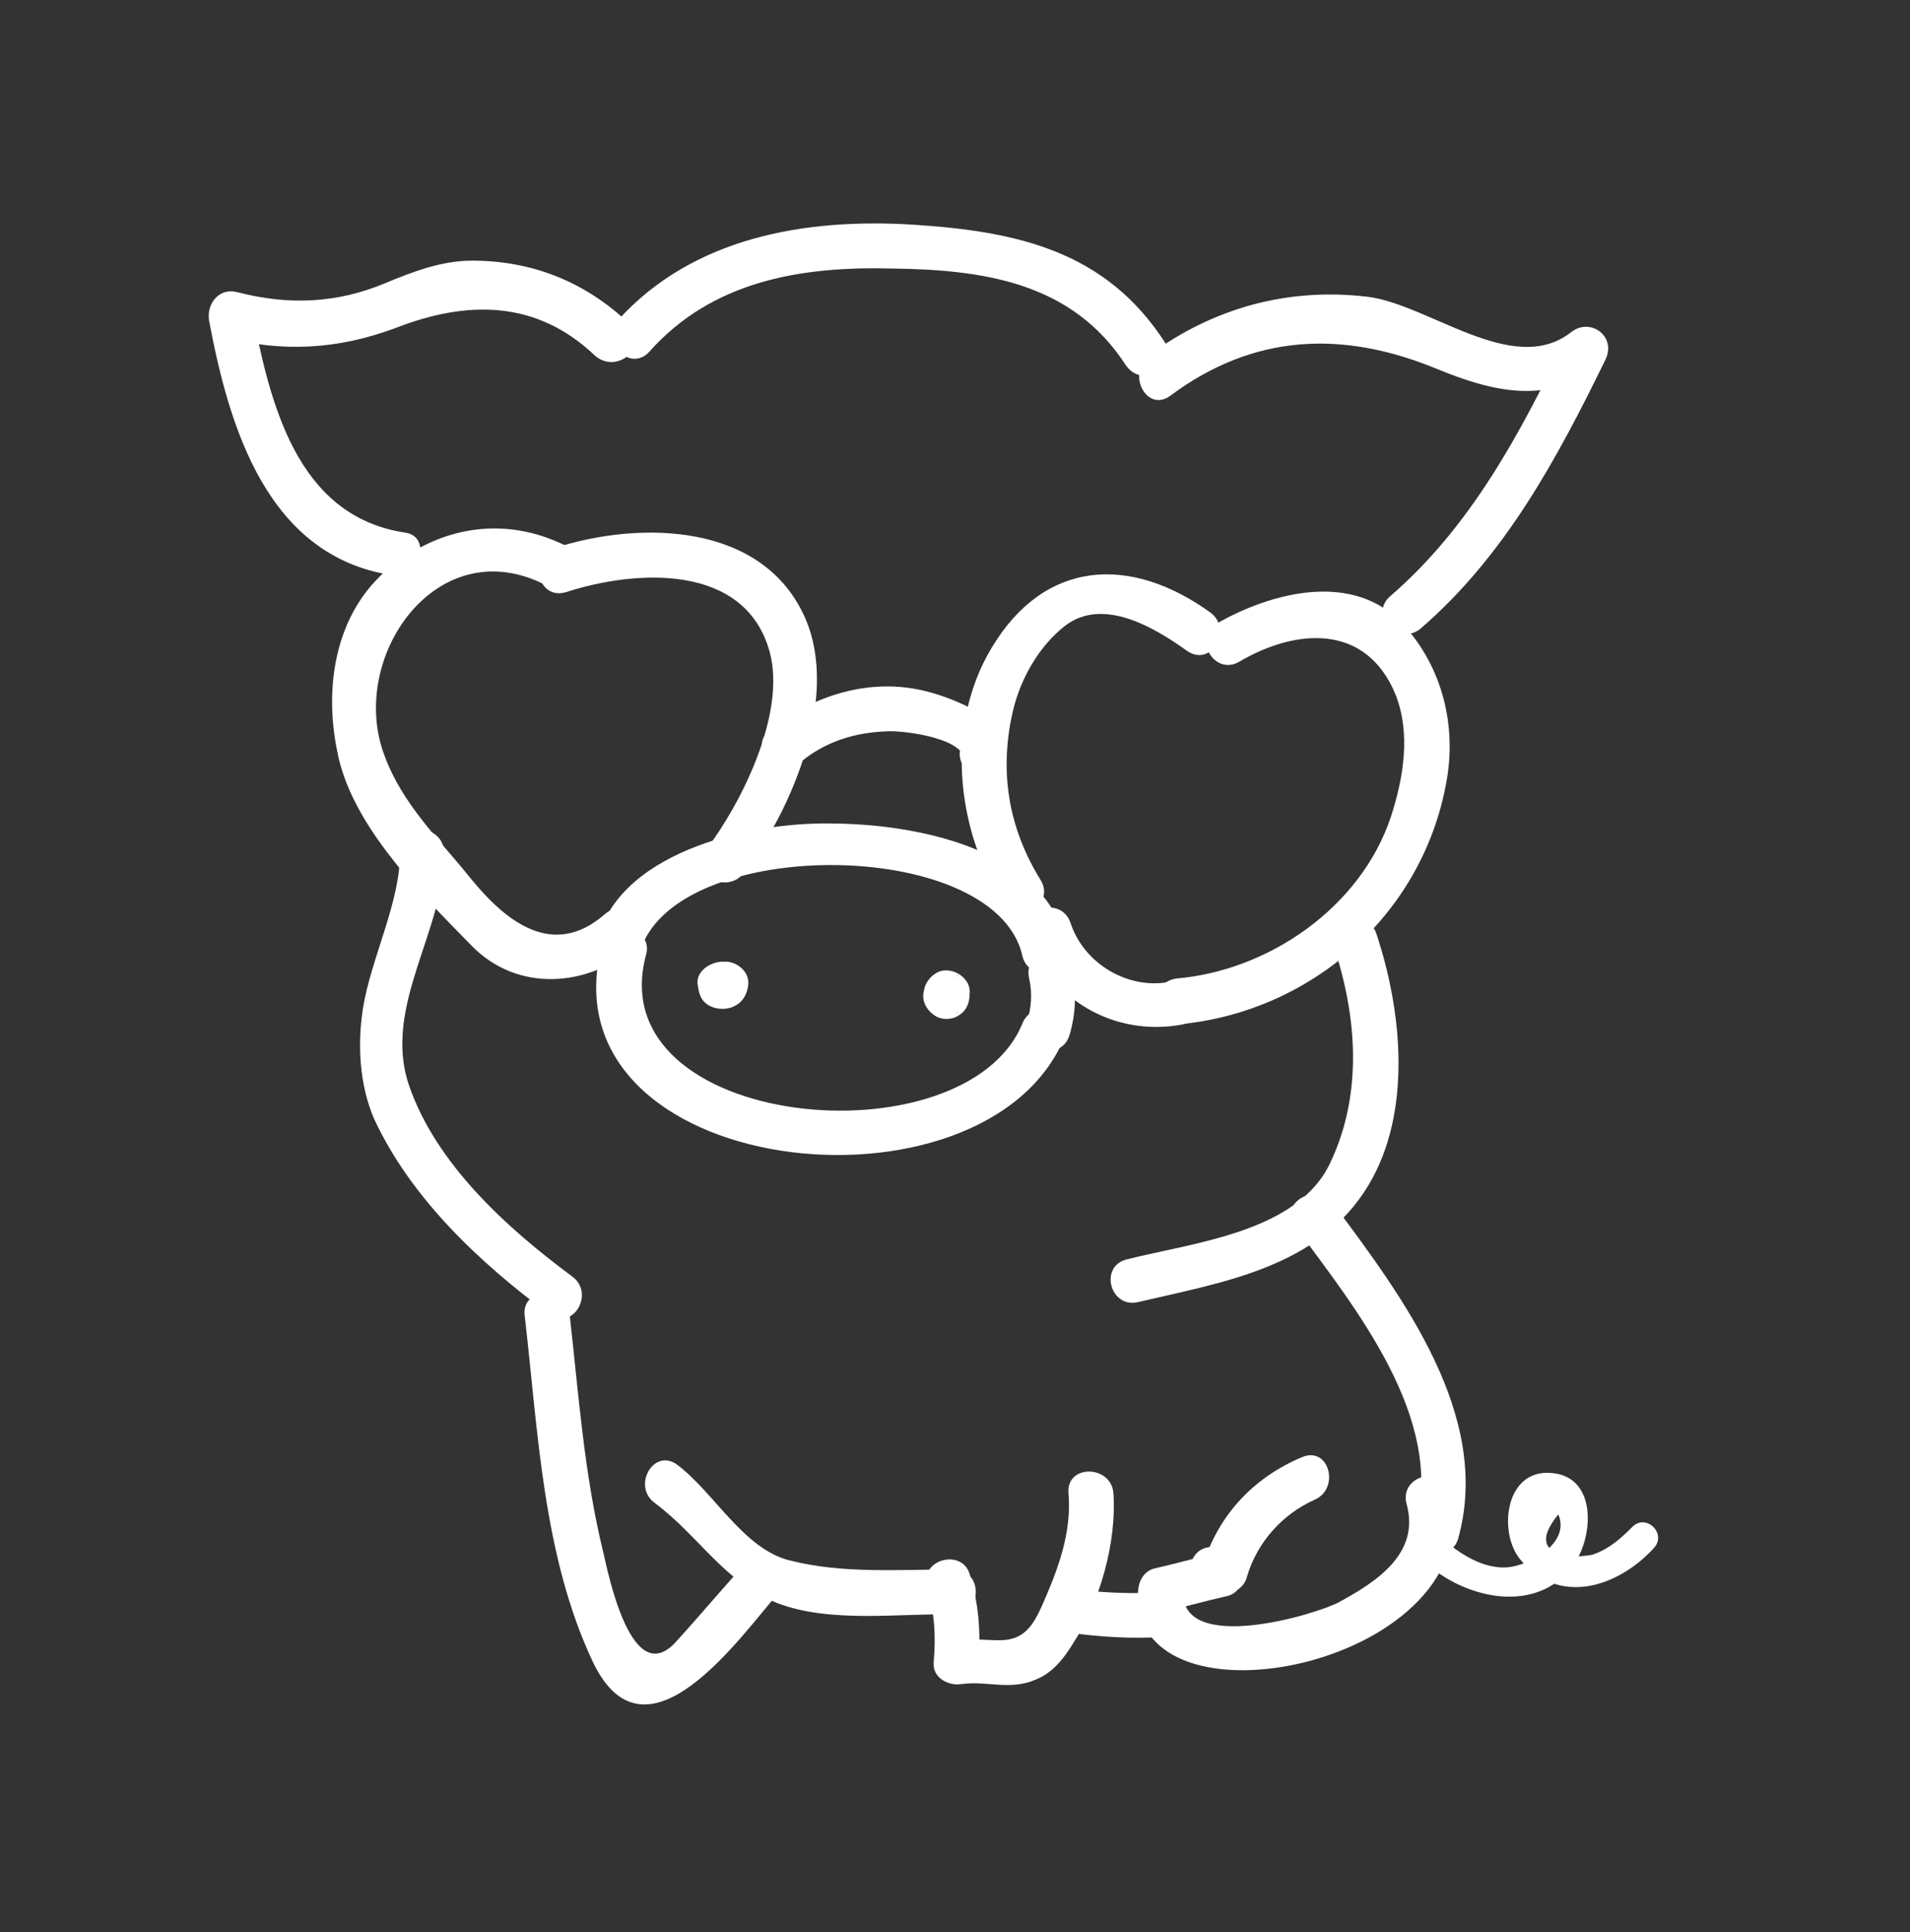 <?xml version="1.0" encoding="utf-8"?>
<!-- Generator: Adobe Illustrator 18.0.0, SVG Export Plug-In . SVG Version: 6.00 Build 0)  -->
<!DOCTYPE svg PUBLIC "-//W3C//DTD SVG 1.1//EN" "http://www.w3.org/Graphics/SVG/1.1/DTD/svg11.dtd">
<svg version="1.1" id="Layer_1" xmlns="http://www.w3.org/2000/svg" xmlns:xlink="http://www.w3.org/1999/xlink" x="0px" y="0px"
	 viewBox="0 0 170 172" enable-background="new 0 0 170 172" xml:space="preserve">
<rect x="0" y="0" width="170" height="172" fill="#333333" stroke="none"/>
<g>
	<g>
		<path fill="#FFFFFF" d="M103.7,30.5c-5.3-8.2-13.2-9.9-22.4-10.5c-9.6-0.6-19.6,1.1-26.3,8.5c-1.7,1.9,1.1,4.7,2.8,2.8
			c5.6-6.3,13.5-7.6,21.5-7.4c8.2,0.1,16.1,1.2,20.9,8.6C101.7,34.7,105.1,32.7,103.7,30.5L103.7,30.5z"/>
	</g>
</g>
<g>
	<g>
		<path fill="#FFFFFF" d="M56,28.8c-3.9-3.7-8.6-5.6-14-5.6c-2.7,0-5.3,1-7.7,2c-4.3,1.8-8.6,2-13.2,0.8c-1.6-0.4-2.7,1-2.5,2.5
			c1.8,9.6,5.2,21,16.3,22.7c2.5,0.4,3.6-3.5,1.1-3.8c-9.7-1.5-12-11.7-13.6-19.9c-0.8,0.8-1.6,1.6-2.5,2.5
			c5.2,1.4,10.2,1.1,15.3-0.8c6.4-2.5,12.6-2.5,17.8,2.5C55.1,33.4,57.9,30.6,56,28.8L56,28.8z"/>
	</g>
</g>
<g>
	<g>
		<path fill="#FFFFFF" d="M104.2,35.2c7.4-5.5,15.3-5.8,23.6-2.4c5.1,2.1,10,3.3,14.7-0.3c-1-0.8-2.1-1.6-3.1-2.4
			c-4.1,8.5-8.5,16.8-15.7,23c-1.9,1.7,0.9,4.5,2.8,2.8c7.5-6.5,12.1-15.1,16.4-23.9c1-2.1-1.4-3.8-3.1-2.4
			c-5.2,4-12.7-2.6-18.2-3.2c-7-0.8-13.6,1-19.3,5.2C100.2,33.3,102.1,36.8,104.2,35.2L104.2,35.2z"/>
	</g>
</g>
<g>
	<g>
		<path fill="#FFFFFF" d="M50.2,48.5c-5.2-2.5-10.6-1.7-15.1,1.7c-5.2,3.9-6.3,10.7-5.1,16.6c1.2,6.6,7.4,12.7,11.9,17.3
			c4.1,4.3,10.5,3.8,14.7,0.1c1.9-1.7-0.9-4.5-2.8-2.8c-4.6,4-8.8,0.6-11.9-3.2c-2.8-3.5-6.1-6.6-7.7-11c-3.2-8.6,4.5-19.8,14-15.3
			C50.5,53.1,52.6,49.6,50.2,48.5L50.2,48.5z"/>
	</g>
</g>
<g>
	<g>
		<path fill="#FFFFFF" d="M50.4,52.7c6.2-2,15.9-2.6,18.1,5.3c1.5,5.5-2.5,13.5-5.7,17.7c-1.6,2.1,1.9,4,3.4,2
			c4.3-5.6,8.5-15.6,5.5-22.6C68,46.5,57,46.3,49.3,48.8C46.9,49.6,47.9,53.5,50.4,52.7L50.4,52.7z"/>
	</g>
</g>
<g>
	<g>
		<path fill="#FFFFFF" d="M107.7,54.5c-7.1-5.1-14.7-4.7-19.4,3.1c-4.2,6.9-3.2,16.1,0.9,22.7c1.4,2.2,4.8,0.2,3.4-2
			c-2.9-4.7-3.7-9.8-2.4-15.2c0.7-2.8,2.3-5.6,4.6-7.4c3.4-2.6,8,0.2,10.8,2.2C107.8,59.5,109.8,56,107.7,54.5L107.7,54.5z"/>
	</g>
</g>
<g>
	<g>
		<path fill="#FFFFFF" d="M104.7,91.2c11.8-1,21.8-9.6,24-21.4c1-5.1-0.3-10.4-3.8-14.2c-4.4-4.8-11.7-2.9-16.6-0.1
			c-2.2,1.3-0.2,4.7,2,3.4c5.1-3,11.3-3.4,13.9,2.9c1.4,3.5,0.7,7.5-0.4,10.9c-2.7,8.1-10.9,13.7-19.1,14.4
			C102.1,87.5,102.1,91.4,104.7,91.2L104.7,91.2z"/>
	</g>
</g>
<g>
	<g>
		<path fill="#FFFFFF" d="M53.6,84c-5.6,21,34.3,25.4,41.2,8.2c1-2.4-2.9-3.4-3.8-1.1c-5.1,12.5-37.7,9.5-33.5-6.1
			C58.2,82.6,54.3,81.5,53.6,84L53.6,84z"/>
	</g>
</g>
<g>
	<g>
		<path fill="#FFFFFF" d="M94.9,84c-1.9-8.6-13.7-10.7-21.1-10.7c-7.2-0.1-19.2,2.6-20.8,11c-0.5,2.5,3.4,3.6,3.8,1.1
			c2-11.1,31.8-11.2,34.2-0.3C91.6,87.6,95.4,86.5,94.9,84L94.9,84z"/>
	</g>
</g>
<g>
	<g>
		<path fill="#FFFFFF" d="M95.2,92.1c0.6-2,0.6-4,0.2-6.1c-0.5-2.5-4.4-1.5-3.8,1.1c0.3,1.3,0.2,2.6-0.2,3.9
			C90.7,93.5,94.5,94.6,95.2,92.1L95.2,92.1z"/>
	</g>
</g>
<g>
	<g>
		<path fill="#FFFFFF" d="M91.5,83.2c1.9,5.8,7.7,9.1,13.7,8c2.5-0.5,1.5-4.3-1.1-3.8c-3.7,0.7-7.6-1.6-8.8-5.2
			C94.5,79.7,90.7,80.8,91.5,83.2L91.5,83.2z"/>
	</g>
</g>
<g>
	<g>
		<path fill="#FFFFFF" d="M83.2,90.4c0.6,0.4,1.5,0.4,2.1,0c0.7-0.4,1-1.1,1-1.9c0.2-1.6-1.9-2.7-3.1-1.8c-0.9,0.6-1.3,1.8-0.7,2.7
			c0.5,0.9,1.8,1.3,2.7,0.7c0,0,0,0,0.1,0c-0.3,0.1-0.7,0.2-1,0.3c0,0,0,0,0,0c-0.5-0.2-0.9-0.4-1.4-0.6c0,0,0,0,0,0
			c-0.2-0.3-0.3-0.6-0.5-0.9c-0.1-0.3-0.1-0.5,0-0.8c0.2-0.3,0.3-0.6,0.5-0.9c0,0,0,0,0,0c0.5-0.2,0.9-0.4,1.4-0.6c0,0,0,0,0,0
			c0.3,0.1,0.7,0.2,1,0.3c0,0,0,0-0.1,0c-0.9-0.6-2.2-0.2-2.7,0.7C81.8,88.7,82.3,89.8,83.2,90.4L83.2,90.4z"/>
	</g>
</g>
<g>
	<g>
		<path fill="#FFFFFF" d="M62.1,87.7c0.1,0.6,0.2,1.1,0.6,1.5c0.4,0.4,1,0.6,1.6,0.6c1.3,0,2.2-0.9,2.3-2.2c0.1-1.1-1-2-2-2
			c-1.2,0-1.9,0.9-2,2c0,0,0,0.1,0,0.1c0.1-0.3,0.2-0.7,0.3-1c0,0,0,0,0,0.1c0.2-0.2,0.5-0.5,0.7-0.7c0.5,0,1.1,0,1.6,0
			c0.2,0.2,0.5,0.5,0.7,0.7c0,0,0,0,0-0.1c0.1,0.3,0.2,0.7,0.3,1c0,0,0-0.1,0-0.1c-0.1-1.1-0.8-2-2-2C63,85.7,61.9,86.6,62.1,87.7
			L62.1,87.7z"/>
	</g>
</g>
<g>
	<g>
		<path fill="#FFFFFF" d="M38.4,77.3c0.1-0.1,0.1-0.2,0.2-0.3c-0.6,0.2-1.3,0.3-1.9,0.5c0.1,0,0.2,0.1,0.4,0.1
			c-0.5-0.6-1-1.3-1.5-1.9c0.1,4.5-2.6,9.6-3.3,14.1c-0.5,3.2-0.3,6.8,1,9.8c3.3,7.1,9.4,12.8,15.6,17.4c2.1,1.5,4.1-1.9,2-3.4
			c-5.8-4.3-12.1-10-14.5-17c-2.4-7.1,3.3-13.9,3.1-20.8c0-0.9-0.6-1.6-1.5-1.9c-0.1,0-0.2-0.1-0.4-0.1c-0.6-0.2-1.5,0-1.9,0.5
			c-0.1,0.1-0.1,0.2-0.2,0.3C33.9,76.4,36.7,79.3,38.4,77.3L38.4,77.3z"/>
	</g>
</g>
<g>
	<g>
		<path fill="#FFFFFF" d="M46.7,117.1c1.2,10.3,1.6,21.4,6.1,30.9c4.7,9.7,13-2.2,16.4-6.1c1.7-1.9-1.1-4.8-2.8-2.8
			c-2.1,2.3-4.1,4.7-6.2,7c-4,4.5-6.1-6.2-6.5-7.9c-1.7-6.9-2.2-14.1-3-21.2C50.4,114.6,46.4,114.5,46.7,117.1L46.7,117.1z"/>
	</g>
</g>
<g>
	<g>
		<path fill="#FFFFFF" d="M58.3,133.8c4,3,6.1,7,10.9,8.9c4.7,1.8,10.8,0.9,15.7,1c2.6,0,2.6-4,0-4c-4.8,0-9.9,0.4-14.6-0.8
			c-4.1-1-6.7-6-10-8.5C58.2,128.8,56.2,132.3,58.3,133.8L58.3,133.8z"/>
	</g>
</g>
<g>
	<g>
		<path fill="#FFFFFF" d="M82.5,141.3c0.7,2.2,0.8,4.4,0.6,6.7c-0.1,1.4,1.4,2.1,2.5,1.9c2.3-0.3,4.3,0.6,6.6-0.4
			c1.5-0.6,2.5-1.9,3.3-3.2c2.4-3.7,3.9-9,3.6-13.4c-0.2-2.5-4.2-2.6-4,0c0.3,3.5-0.9,6.7-2.3,9.9c-0.8,1.8-1.6,3.2-3.8,3.2
			c-1.5,0-2.9-0.2-4.4,0c0.8,0.6,1.7,1.3,2.5,1.9c0.2-2.7,0-5.2-0.8-7.8C85.6,137.8,81.8,138.8,82.5,141.3L82.5,141.3z"/>
	</g>
</g>
<g>
	<g>
		<path fill="#FFFFFF" d="M94.9,145.3c2.9,0.4,5.8,0.6,8.7,0.4c2.6-0.2,2.6-4.2,0-4c-2.5,0.2-5.1,0.1-7.6-0.2
			c-1.1-0.2-2.1,0.2-2.5,1.4C93.3,143.8,93.8,145.2,94.9,145.3L94.9,145.3z"/>
	</g>
</g>
<g>
	<g>
		<path fill="#FFFFFF" d="M108.1,138.3c-1.8,0.4-3.5,0.9-5.3,1.3c-0.9,0.2-1.4,1-1.5,1.9c-0.9,13.4,31.7,6.6,27.7-8.7
			c-0.7-2.5-4.5-1.4-3.8,1.1c1.2,4.4-2.7,6.9-6,8.7c-2,1.1-14.3,4.8-13.9-1.1c-0.5,0.6-1,1.3-1.5,1.9c1.8-0.4,3.5-0.9,5.3-1.3
			C111.6,141.6,110.6,137.7,108.1,138.3L108.1,138.3z"/>
	</g>
</g>
<g>
	<g>
		<path fill="#FFFFFF" d="M107.9,141.8c0.4,0,0.8,0,1.2,0c0.9,0,1.7-0.6,1.9-1.5c0.9-3,3.1-5.5,6-6.8c2.3-1,1.3-4.8-1.1-3.8
			c-4.3,1.8-7.4,5.1-8.8,9.5c0.6-0.5,1.3-1,1.9-1.5c-0.4,0-0.8,0-1.2,0C105.3,137.8,105.3,141.8,107.9,141.8L107.9,141.8z"/>
	</g>
</g>
<g>
	<g>
		<path fill="#FFFFFF" d="M115.3,109.2c5.3,7.2,13.3,17,10.7,26.6c-0.7,2.5,3.2,3.5,3.8,1.1c3-10.9-5-21.5-11.1-29.7
			C117.2,105.1,113.7,107.1,115.3,109.2L115.3,109.2z"/>
	</g>
</g>
<g>
	<g>
		<path fill="#FFFFFF" d="M88.7,68.6c3.5-3.7-3.8-6.5-6.4-7.1c-4.9-1.2-10,0.4-13.8,3.5c-2,1.6,0.8,4.4,2.8,2.8
			c2.2-1.8,4.8-2.6,7.6-2.7c1.3-0.1,6.4,0.5,6.9,2.3c0.2-0.6,0.3-1.3,0.5-1.9c-0.1,0.1-0.2,0.2-0.3,0.3C84.2,67.6,87,70.4,88.7,68.6
			L88.7,68.6z"/>
	</g>
</g>
<g>
	<g>
		<path fill="#FFFFFF" d="M127.6,139.7c3.5,2.7,9.2,3.8,12.3-0.2c2-2.5,2.4-8.4-2.2-8.4c-3.8,0-4.3,5.4-2.4,7.7
			c3.4,4.2,8.7,2.5,11.9-1c1.2-1.3-0.7-3.1-1.9-1.9c-1.1,1.1-2.1,2-3.6,2.5c-0.5,0.1-1.1,0.1-1.6,0.2c-2.8-0.3-3.2-1.6-1.4-3.8
			c1.1,2.6-2.6,4.5-4.4,4.7c-2,0.2-3.9-0.9-5.4-2.1C127.6,136.3,126.2,138.7,127.6,139.7L127.6,139.7z"/>
	</g>
</g>
<g>
	<g>
		<path fill="#FFFFFF" d="M101.3,115.9c7.7-1.8,16.1-3.1,20.5-10.4c3.9-6.5,3-15.5,0.7-22.4c-0.8-2.4-4.7-1.4-3.8,1.1
			c2.1,6.3,2.6,13.2-0.3,19.3c-2.9,6.2-12.2,7.1-18.1,8.6C97.8,112.7,98.8,116.5,101.3,115.9L101.3,115.9z"/>
	</g>
</g>
</svg>
